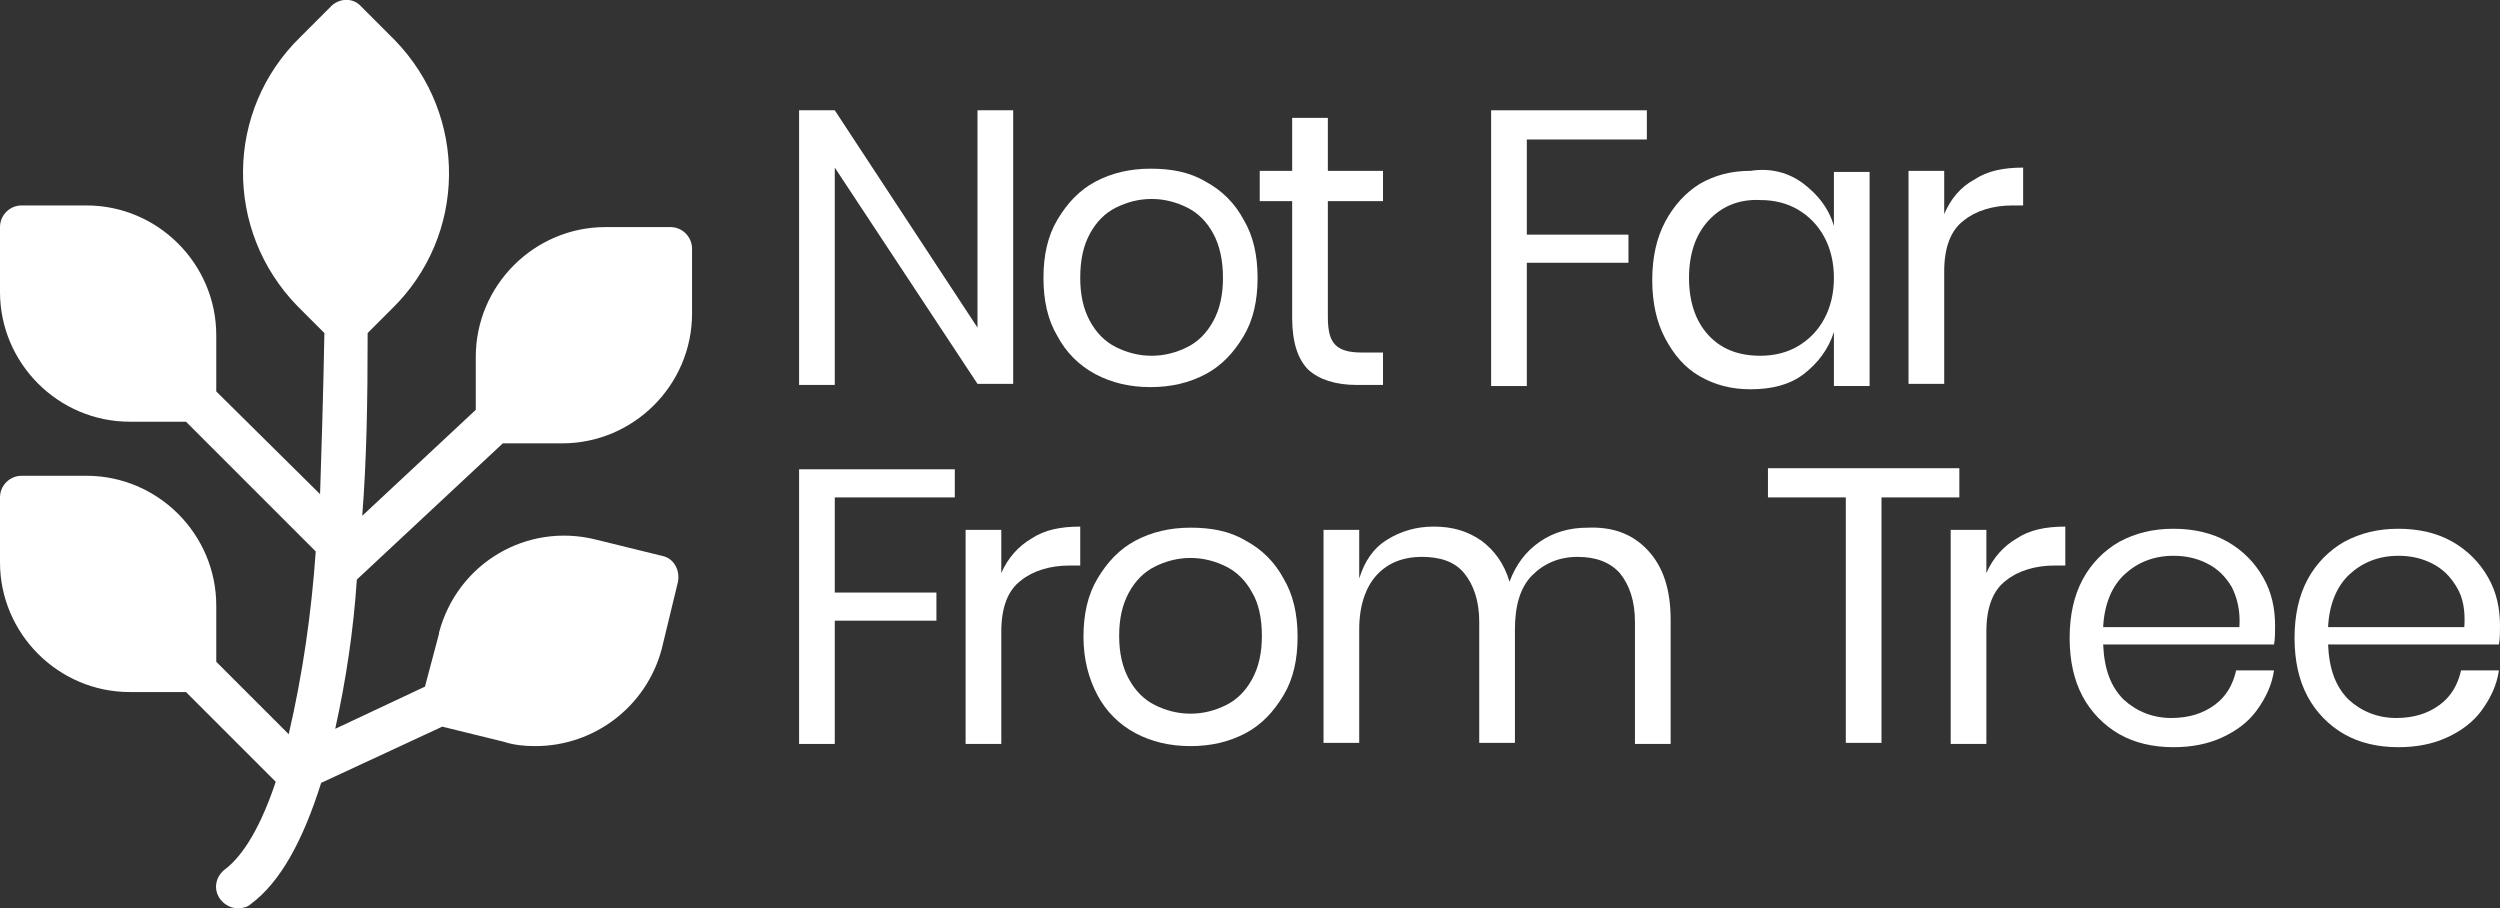 <?xml version="1.0" encoding="utf-8"?>
<!-- Generator: Adobe Illustrator 25.0.1, SVG Export Plug-In . SVG Version: 6.00 Build 0)  -->
<svg version="1.0" id="Layer_1" xmlns="http://www.w3.org/2000/svg" xmlns:xlink="http://www.w3.org/1999/xlink" x="0px" y="0px"
	 viewBox="0 0 231.2 84" enable-background="new 0 0 231.2 84" xml:space="preserve">
<rect x="0" y="0" width="231.2" height="84" fill="#333333" stroke="none"/>
<path fill="#FFFFFF" d="M33,53.6L46.5,41H52c6.6,0,12-5.4,12-12v-6c0-1.1-0.9-2-2-2h-6c-6.6,0-12,5.4-12,12v4.9l-10.5,9.8
	c0.4-5.1,0.5-10.5,0.5-16.9l2.2-2.2c7-6.8,7.1-17.9,0.3-24.9c-0.1-0.1-0.2-0.2-0.3-0.3l-2.8-2.8c-0.7-0.8-1.9-0.8-2.7-0.1l-0.1,0.1
	l-2.8,2.8c-7,6.8-7.1,17.9-0.3,24.9c0.1,0.1,0.2,0.2,0.3,0.3l2.2,2.2c-0.1,5.7-0.3,11.8-0.4,14.9L20,36.2V31c0-6.6-5.4-12-12-12H2
	c-1.1,0-2,0.9-2,2v6c0,6.6,5.4,12,12,12h5.2l12,12c-0.4,5.7-1.2,11.3-2.5,16.9L20,61.2V56c0-6.6-5.4-12-12-12H2c-1.1,0-2,0.9-2,2v6
	c0,6.6,5.4,12,12,12h5.2l8.3,8.3c-1.7,5.1-3.5,7.2-4.7,8.1c-0.9,0.7-1.1,1.9-0.4,2.8l0,0c0.4,0.5,1,0.8,1.6,0.8
	c0.4,0,0.9-0.1,1.2-0.4c2.7-2,4.8-5.8,6.5-11.2l11.2-5.2l5.7,1.4c0.9,0.3,1.9,0.4,2.9,0.4c5.5,0,10.3-3.7,11.7-9l1.5-6.2
	c0.2-1.1-0.4-2.2-1.5-2.4l0,0l-6.1-1.5c-6.4-1.6-12.8,2.2-14.5,8.6v0.1l-1.3,4.9L31,67.4C32,62.9,32.7,58.2,33,53.6z"/>
<g>
	<path fill="#FFFFFF" d="M93.7,35.5h-3.3L77.2,15.5v20.1h-3.3V10.2h3.3l13.2,20.1V10.2h3.3V35.5z"/>
	<path fill="#FFFFFF" d="M111.5,16.8c1.5,0.8,2.7,2,3.5,3.5c0.9,1.5,1.3,3.3,1.3,5.4s-0.4,3.9-1.3,5.4c-0.9,1.5-2,2.7-3.5,3.5
		c-1.5,0.8-3.2,1.2-5.1,1.2s-3.6-0.4-5.1-1.2c-1.5-0.8-2.7-2-3.5-3.5c-0.9-1.5-1.3-3.3-1.3-5.4s0.4-3.9,1.3-5.4
		c0.9-1.5,2-2.7,3.5-3.5c1.5-0.8,3.2-1.2,5.1-1.2S110,15.9,111.5,16.8z M103.2,19.2c-1,0.5-1.8,1.3-2.4,2.4
		c-0.6,1.1-0.9,2.4-0.9,4.1c0,1.6,0.3,2.9,0.9,4c0.6,1.1,1.4,1.9,2.4,2.4c1,0.5,2.1,0.8,3.3,0.8s2.3-0.3,3.3-0.8
		c1-0.5,1.8-1.3,2.4-2.4c0.6-1.1,0.9-2.4,0.9-4c0-1.6-0.3-3-0.9-4.1c-0.6-1.1-1.4-1.9-2.4-2.4c-1-0.5-2.1-0.8-3.3-0.8
		S104.2,18.7,103.2,19.2z"/>
	<path fill="#FFFFFF" d="M127.9,32.7v2.9h-2.4c-2,0-3.5-0.5-4.5-1.4c-1-1-1.5-2.6-1.5-4.8V18.6h-3v-2.8h3v-4.9h3.3v4.9h5.1v2.8h-5.1
		v10.7c0,1.3,0.2,2.1,0.7,2.6c0.5,0.5,1.3,0.7,2.4,0.7H127.9z"/>
	<path fill="#FFFFFF" d="M152.3,10.2v2.7h-11.1v8.8h9.4v2.6h-9.4v11.4h-3.3V10.2H152.3z"/>
	<path fill="#FFFFFF" d="M166.8,17c1.3,1,2.3,2.2,2.8,3.9v-5h3.3v19.8h-3.3v-5c-0.5,1.6-1.5,2.9-2.8,3.9c-1.3,1-3,1.4-4.9,1.4
		c-1.8,0-3.3-0.4-4.7-1.2c-1.4-0.8-2.4-2-3.2-3.5c-0.8-1.5-1.2-3.3-1.2-5.4s0.4-3.9,1.2-5.4c0.8-1.5,1.9-2.7,3.2-3.5
		c1.4-0.8,2.9-1.2,4.7-1.2C163.8,15.5,165.5,16,166.8,17z M158,20.4c-1.2,1.3-1.8,3.1-1.8,5.3s0.6,4,1.8,5.3
		c1.2,1.3,2.8,1.9,4.8,1.9c1.3,0,2.5-0.3,3.5-0.9c1-0.6,1.8-1.4,2.4-2.5c0.6-1.1,0.9-2.4,0.9-3.8c0-1.4-0.3-2.7-0.9-3.8
		c-0.6-1.1-1.4-1.9-2.4-2.5c-1-0.6-2.2-0.9-3.5-0.9C160.8,18.4,159.2,19.1,158,20.4z"/>
	<path fill="#FFFFFF" d="M182.6,16.6c1.2-0.8,2.7-1.1,4.5-1.1V19h-1c-1.8,0-3.4,0.5-4.5,1.4c-1.2,0.9-1.8,2.5-1.8,4.7v10.4h-3.3
		V15.8h3.3v4C180.4,18.4,181.3,17.3,182.6,16.6z"/>
	<path fill="#FFFFFF" d="M88.3,43.4V46H77.2v8.8h9.4v2.6h-9.4v11.4h-3.3V43.4H88.3z"/>
	<path fill="#FFFFFF" d="M95.4,49.8c1.2-0.8,2.7-1.1,4.5-1.1v3.6h-1c-1.8,0-3.4,0.5-4.5,1.4c-1.2,0.9-1.8,2.5-1.8,4.7v10.4h-3.3V49
		h3.3v4C93.2,51.6,94.2,50.5,95.4,49.8z"/>
	<path fill="#FFFFFF" d="M115.2,50c1.5,0.8,2.7,2,3.5,3.5c0.9,1.5,1.3,3.3,1.3,5.4c0,2.1-0.4,3.9-1.3,5.4c-0.9,1.5-2,2.7-3.5,3.5
		S112,69,110.1,69s-3.6-0.4-5.1-1.2s-2.7-2-3.5-3.5s-1.3-3.3-1.3-5.4c0-2.1,0.4-3.9,1.3-5.4c0.9-1.5,2-2.7,3.5-3.5
		c1.5-0.8,3.2-1.2,5.1-1.2S113.7,49.1,115.2,50z M106.8,52.4c-1,0.5-1.8,1.3-2.4,2.4s-0.9,2.4-0.9,4c0,1.6,0.3,2.9,0.9,4
		s1.4,1.9,2.4,2.4s2.1,0.8,3.3,0.8s2.3-0.3,3.3-0.8s1.8-1.3,2.4-2.4c0.6-1.1,0.9-2.4,0.9-4c0-1.6-0.3-3-0.9-4
		c-0.6-1.1-1.4-1.9-2.4-2.4c-1-0.5-2.1-0.8-3.3-0.8S107.8,51.9,106.8,52.4z"/>
	<path fill="#FFFFFF" d="M152.4,50.9c1.4,1.5,2.1,3.6,2.1,6.4v11.5h-3.3V57.5c0-1.9-0.5-3.4-1.4-4.5c-0.9-1-2.2-1.5-3.9-1.5
		c-1.7,0-3.1,0.6-4.2,1.7s-1.6,2.8-1.6,5v10.5h-3.3V57.5c0-1.9-0.5-3.4-1.4-4.5s-2.3-1.5-3.9-1.5c-1.8,0-3.2,0.6-4.2,1.7
		s-1.6,2.8-1.6,5v10.5h-3.3V49h3.3v4.5c0.5-1.6,1.3-2.8,2.6-3.6s2.7-1.2,4.3-1.2c1.7,0,3.1,0.4,4.4,1.3c1.2,0.9,2.1,2.1,2.6,3.8
		c0.6-1.6,1.5-2.8,2.8-3.7c1.3-0.9,2.8-1.3,4.4-1.3C149.2,48.7,151,49.4,152.4,50.9z"/>
	<path fill="#FFFFFF" d="M181.2,43.4V46H174v22.7h-3.3V46h-7.2v-2.7H181.2z"/>
	<path fill="#FFFFFF" d="M186.5,49.8c1.2-0.8,2.7-1.1,4.5-1.1v3.6h-1c-1.8,0-3.4,0.5-4.5,1.4c-1.2,0.9-1.8,2.5-1.8,4.7v10.4h-3.3V49
		h3.3v4C184.3,51.6,185.3,50.5,186.5,49.8z"/>
	<path fill="#FFFFFF" d="M210.3,59.6h-15.8c0.1,2.3,0.7,3.9,1.9,5.1c1.2,1.1,2.7,1.7,4.4,1.7c1.6,0,2.9-0.4,4-1.2
		c1.1-0.8,1.7-1.9,2-3.2h3.5c-0.2,1.4-0.8,2.6-1.6,3.7c-0.8,1.1-1.9,1.9-3.2,2.5c-1.3,0.6-2.8,0.9-4.5,0.9c-1.9,0-3.6-0.4-5-1.2
		s-2.6-2-3.4-3.5c-0.8-1.5-1.2-3.3-1.2-5.4c0-2.1,0.4-3.9,1.2-5.4c0.8-1.5,2-2.7,3.4-3.5c1.5-0.8,3.1-1.2,5-1.2c1.9,0,3.6,0.4,5,1.2
		c1.4,0.8,2.5,1.9,3.3,3.3c0.8,1.4,1.1,2.9,1.1,4.5C210.4,58.5,210.4,59.1,210.3,59.6z M206.4,54.3c-0.6-1-1.3-1.7-2.3-2.2
		c-1-0.5-2-0.7-3.1-0.7c-1.8,0-3.3,0.6-4.5,1.7c-1.2,1.1-1.9,2.8-2,4.9h12.6C207.2,56.5,206.9,55.3,206.4,54.3z"/>
	<path fill="#FFFFFF" d="M231.1,59.6h-15.8c0.1,2.3,0.7,3.9,1.9,5.1c1.2,1.1,2.7,1.7,4.4,1.7c1.6,0,2.9-0.4,4-1.2
		c1.1-0.8,1.7-1.9,2-3.2h3.5c-0.2,1.4-0.8,2.6-1.6,3.7c-0.8,1.1-1.9,1.9-3.2,2.5c-1.3,0.6-2.8,0.9-4.5,0.9c-1.9,0-3.6-0.4-5-1.2
		s-2.6-2-3.4-3.5c-0.8-1.5-1.2-3.3-1.2-5.4c0-2.1,0.4-3.9,1.2-5.4c0.8-1.5,2-2.7,3.4-3.5c1.5-0.8,3.1-1.2,5-1.2c1.9,0,3.6,0.4,5,1.2
		c1.4,0.8,2.5,1.9,3.3,3.3c0.8,1.4,1.1,2.9,1.1,4.5C231.2,58.5,231.2,59.1,231.1,59.6z M227.2,54.3c-0.6-1-1.3-1.7-2.3-2.2
		c-1-0.5-2-0.7-3.1-0.7c-1.8,0-3.3,0.6-4.5,1.7c-1.2,1.1-1.9,2.8-2,4.9h12.6C228,56.5,227.8,55.3,227.2,54.3z"/>
</g>
</svg>
